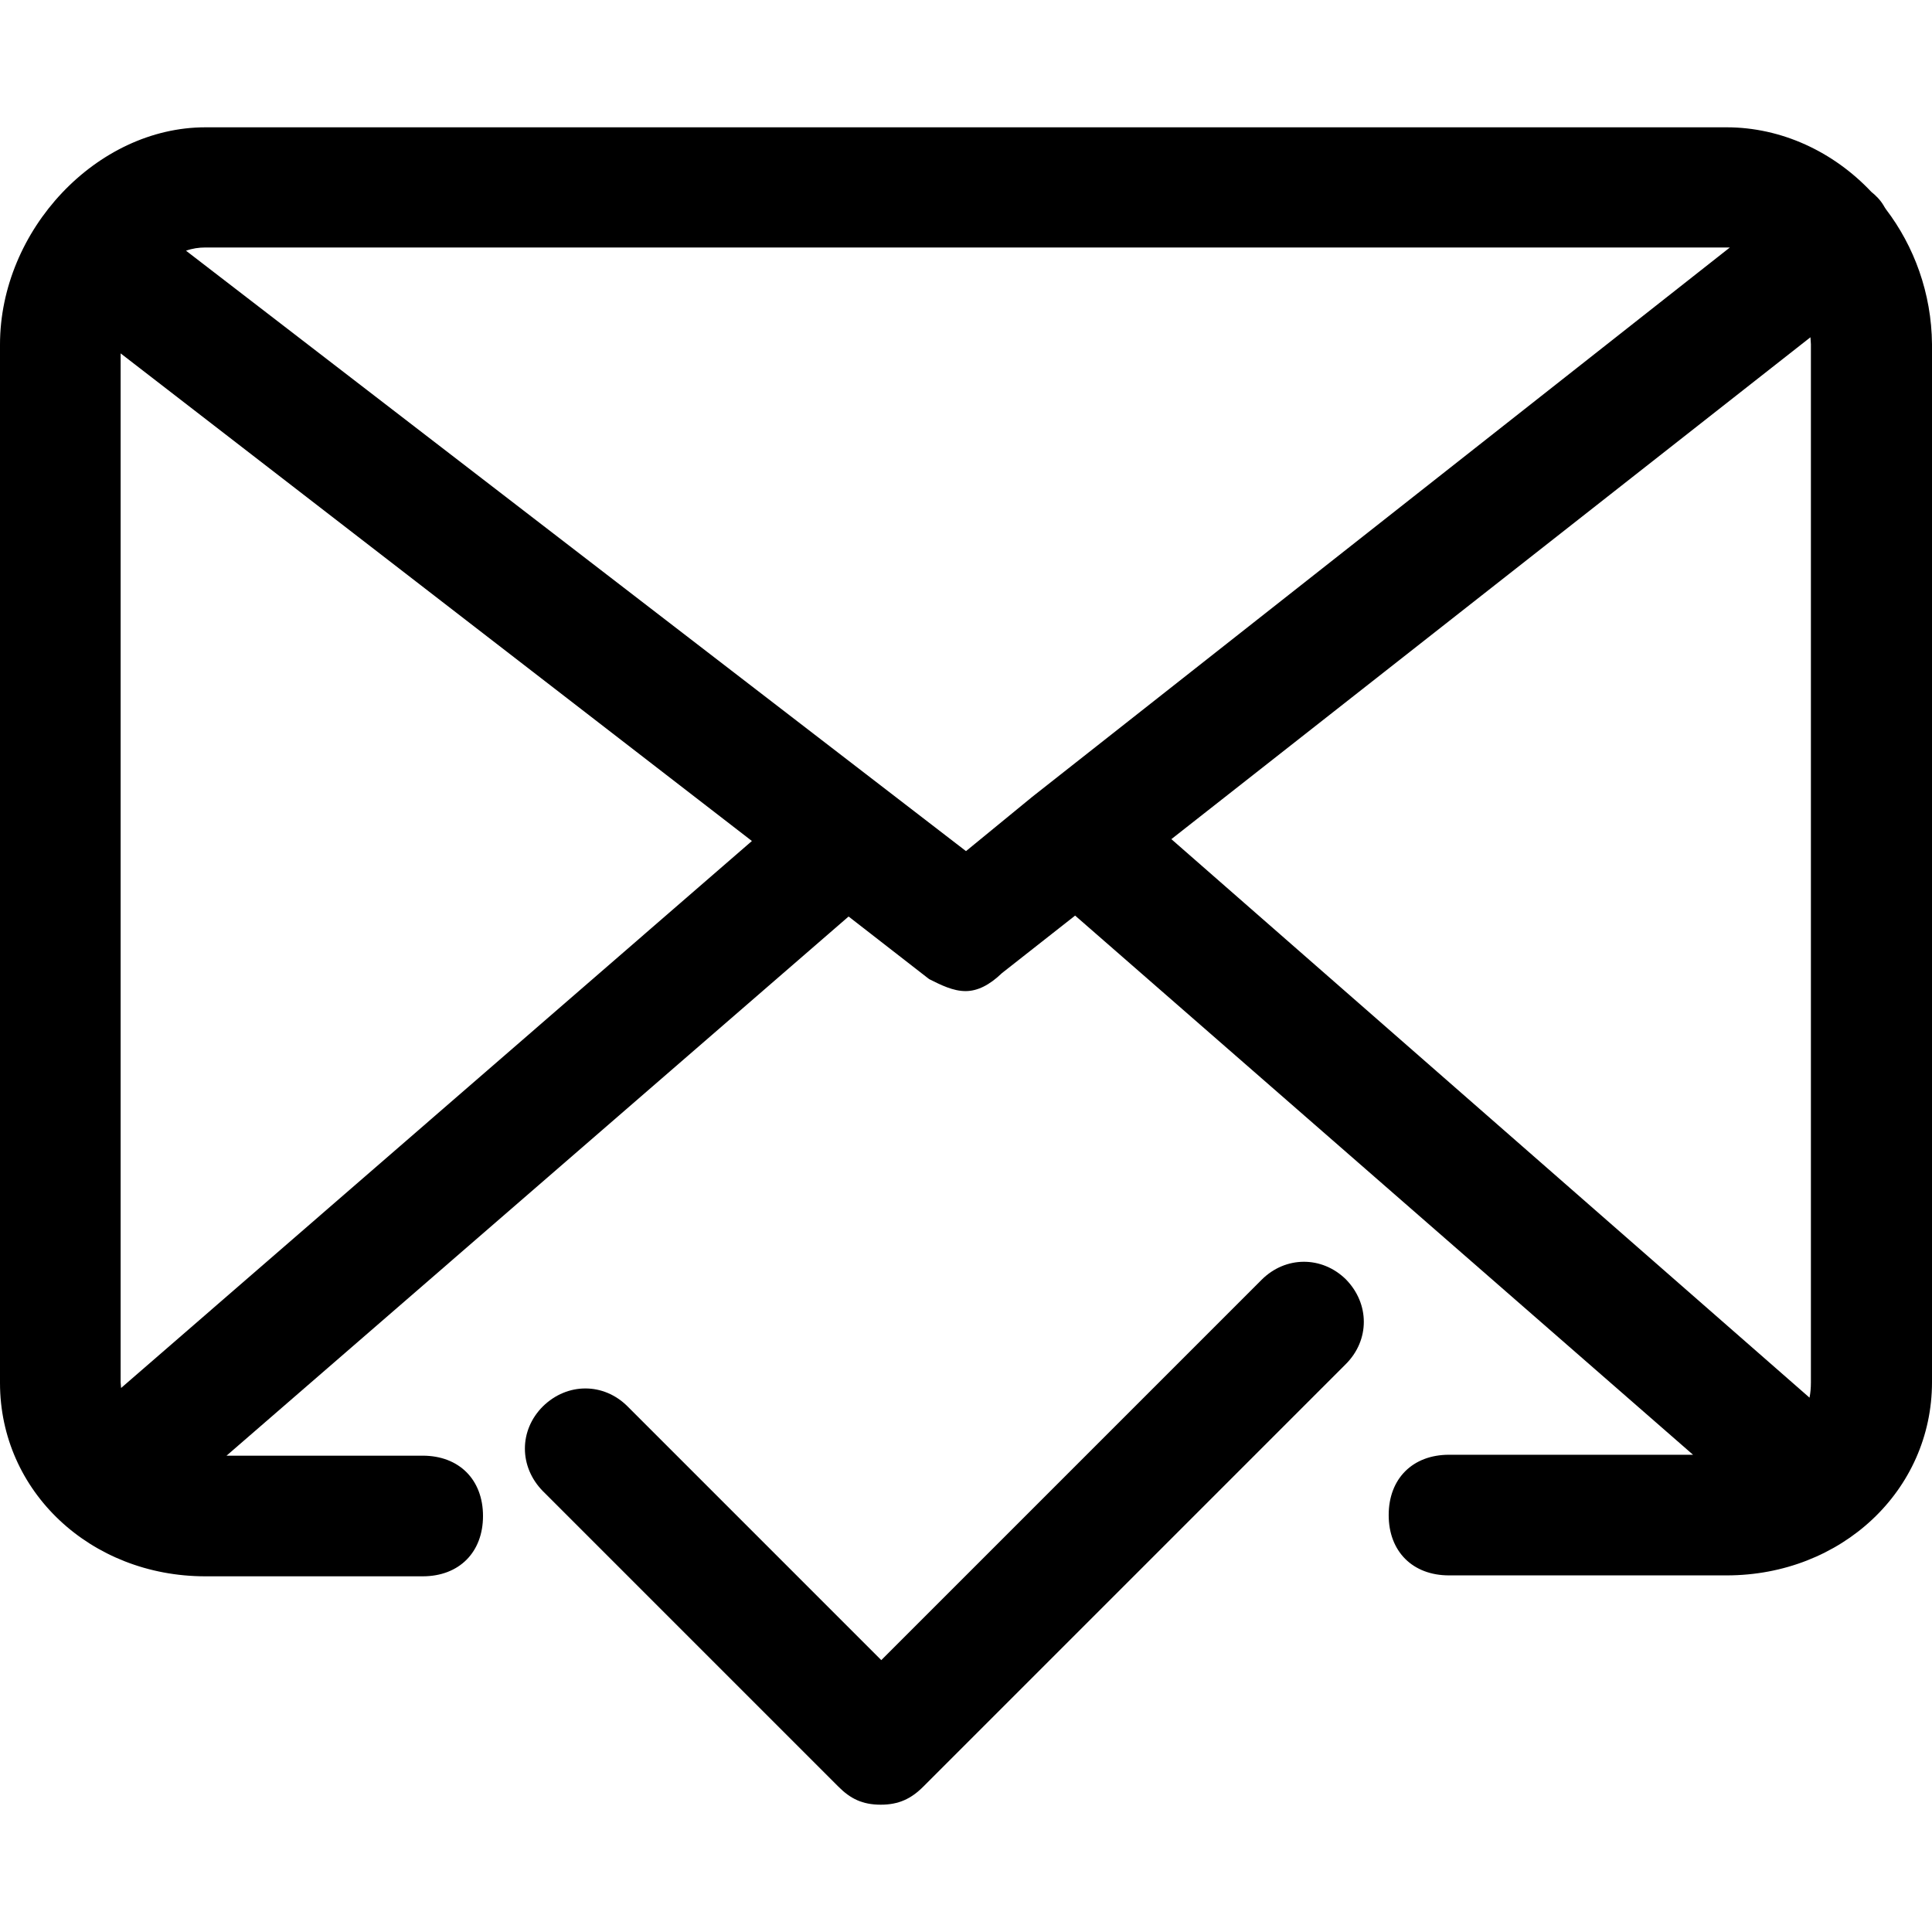 <?xml version="1.0" encoding="iso-8859-1"?>
<!-- Generator: Adobe Illustrator 19.0.0, SVG Export Plug-In . SVG Version: 6.00 Build 0)  -->
<svg version="1.1" id="Layer_1" xmlns="http://www.w3.org/2000/svg" xmlns:xlink="http://www.w3.org/1999/xlink" x="0px" y="0px"
	 viewBox="0 0 512.123 512.123" style="enable-background:new 0 0 512.123 512.123;" xml:space="preserve">
<g>
	<g>
		<path d="M499.918,55.471c-0.244-0.366-0.488-0.732-0.61-0.976c-0.854-1.465-2.075-2.685-3.295-3.661
			c-10.009-10.619-23.801-17.087-38.325-17.087H54.435C25.631,33.747,0,60.964,0,91.355v275.223
			c0,28.804,24.044,51.261,54.435,51.261h57.608c9.642,0,15.989-6.346,15.989-15.988s-6.346-15.988-15.989-15.988H60.049
			l164.89-142.921l21.358,16.599c3.173,1.587,6.346,3.173,9.642,3.173c3.173,0,6.346-1.587,9.642-4.76l19.406-15.256l163.792,142.92
			h-64.686c-9.642,0-15.989,6.346-15.989,15.988c0,9.642,6.346,15.988,15.989,15.988h73.596c30.391,0,54.435-22.458,54.435-51.261
			V91.233C512.001,77.685,507.363,65.236,499.918,55.471z M32.099,367.92c0-0.488-0.122-0.976-0.122-1.465V93.674l167.331,129.252
			L32.099,367.92z M273.637,211.208l-17.576,14.402L49.308,66.456c1.709-0.61,3.417-0.854,5.126-0.854h403.254
			c0.244,0,0.61,0,0.854,0L273.637,211.208z M480.024,366.456c0,1.465-0.122,2.807-0.366,4.027L310.497,222.436L479.902,89.401
			c0,0.61,0.122,1.22,0.122,1.831V366.456z"/>
	</g>
</g>
<g>
	<g>
		<path d="M356.754,339.116c-6.347-6.224-15.989-6.224-22.335,0.123L233.604,440.052l-67.249-67.249
			c-6.346-6.346-15.989-6.346-22.457,0c-6.346,6.346-6.346,15.988,0,22.457l78.356,78.356c3.173,3.173,6.346,4.76,11.229,4.76
			c4.76,0,8.055-1.587,11.229-4.76l112.042-112.042C363.1,355.227,363.1,345.585,356.754,339.116z"/>
	</g>
</g>
<g>
</g>
<g>
</g>
<g>
</g>
<g>
</g>
<g>
</g>
<g>
</g>
<g>
</g>
<g>
</g>
<g>
</g>
<g>
</g>
<g>
</g>
<g>
</g>
<g>
</g>
<g>
</g>
<g>
</g>
</svg>
